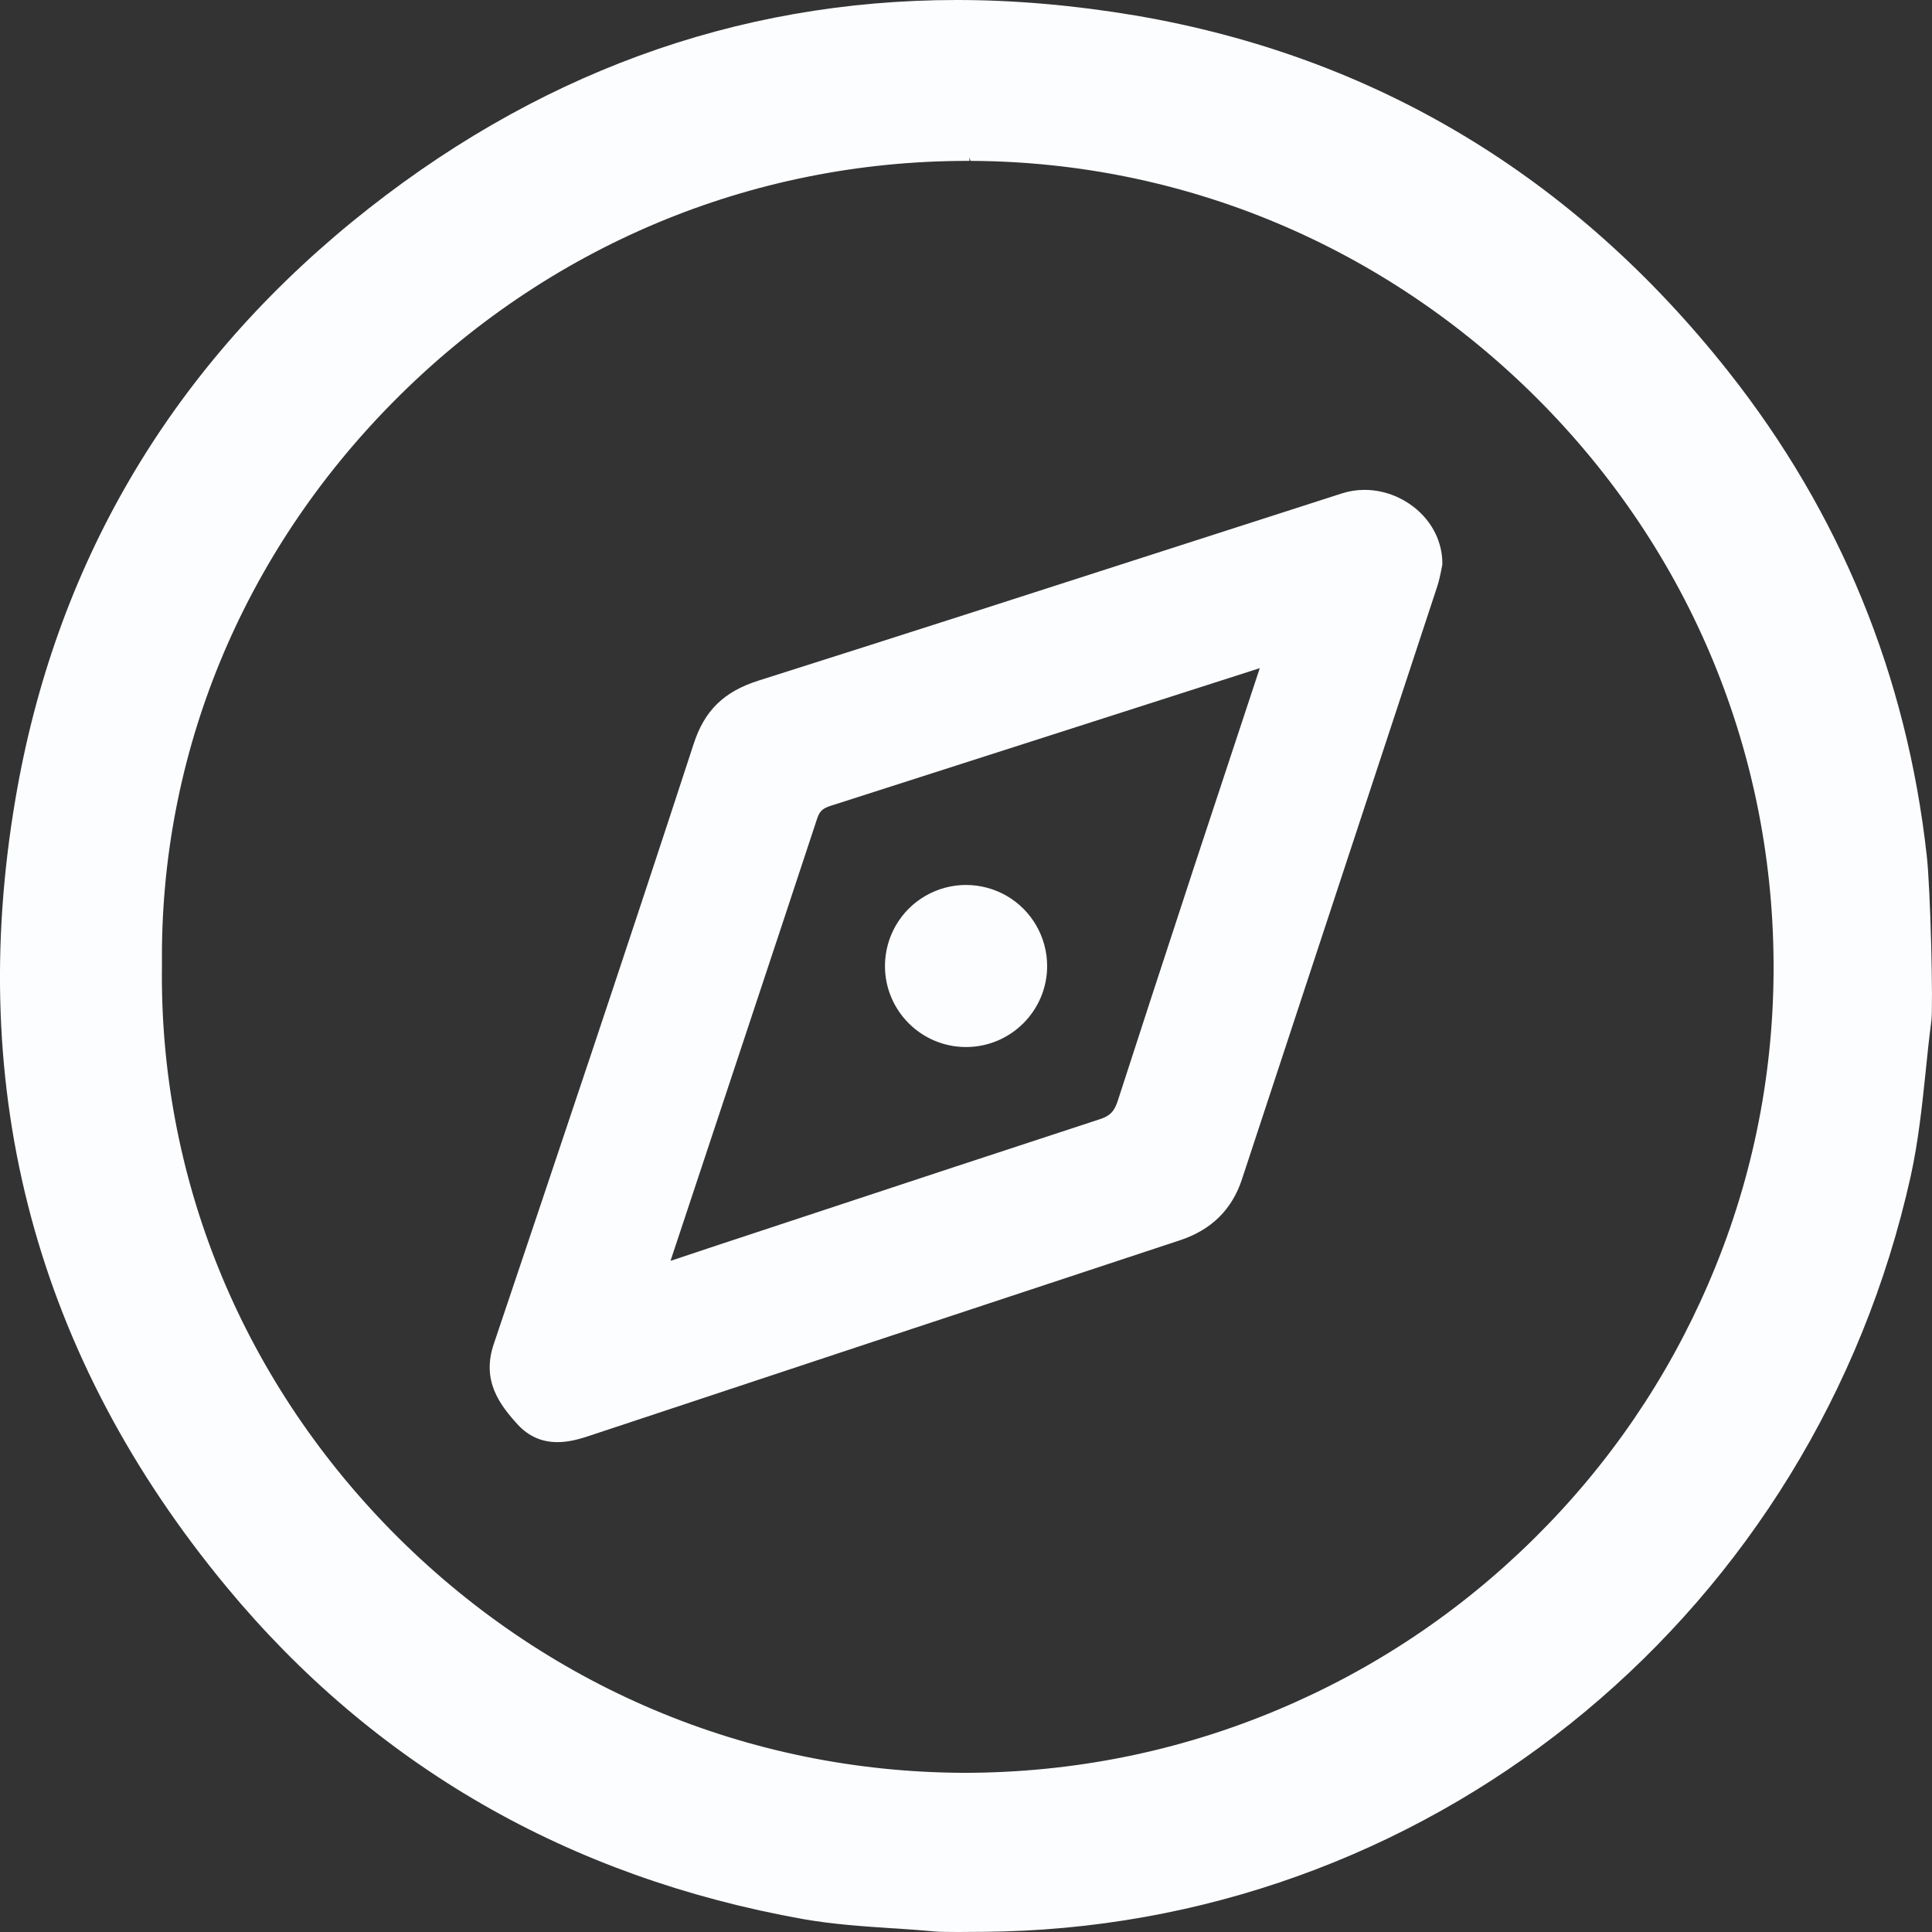 <svg xmlns="http://www.w3.org/2000/svg" xmlns:xlink="http://www.w3.org/1999/xlink" fill="none" version="1.1" width="18" height="18" viewBox="0 0 18 18"><rect x="0" y="0" width="18" height="18" fill="#333333" stroke="none"/><g><g><path d="M9,9.755C9.417,9.755,9.756,9.416,9.756,9C9.756,8.731,9.611,8.48,9.378,8.346C9.263,8.28,9.133,8.245,9,8.245C8.868,8.245,8.737,8.28,8.623,8.346C8.389,8.48,8.245,8.731,8.245,9C8.245,9.416,8.583,9.755,9,9.755Z" fill="#FCFDFF" fill-opacity="1"/></g><g><path d="M17.951,7.971C17.765,6.294,17.143,4.777,16.103,3.462C14.663,1.64,12.804,0.523,10.576,0.144C10.011,0.049,9.452,0,8.915,0C6.855,0,4.96,0.695,3.281,2.066C1.567,3.469,0.512,5.278,0.144,7.443C-0.321,10.175,0.34,12.645,2.109,14.783C3.487,16.447,5.295,17.489,7.484,17.88C7.763,17.929,8.053,17.948,8.308,17.965L8.36,17.968C8.476,17.976,8.595,17.984,8.71,17.995C8.745,17.999,8.859,18,8.924,18C9.086,18,9.29,17.997,9.348,17.995C13.429,17.882,16.905,14.99,17.801,10.961C17.873,10.635,17.908,10.299,17.942,9.974L17.942,9.972C17.958,9.816,17.974,9.664,17.994,9.511C18.012,9.372,17.986,8.274,17.951,7.971ZM3.664,3.744C5.096,2.296,6.996,1.499,9.012,1.499L9.032,1.499L9.032,1.466L9.042,1.499L9.056,1.499C11.033,1.51,12.903,2.296,14.321,3.712C15.754,5.144,16.536,7.043,16.524,9.057C16.518,10.063,16.314,11.039,15.917,11.958C15.534,12.847,14.989,13.645,14.297,14.33C13.604,15.016,12.799,15.554,11.904,15.93C10.976,16.32,9.992,16.517,8.978,16.517L8.977,16.517C6.961,16.509,5.067,15.707,3.644,14.259C2.239,12.827,1.481,10.955,1.509,8.988C1.488,7.031,2.254,5.169,3.664,3.744Z" fill="#FCFDFF" fill-opacity="1"/></g><g><path d="M5.193,13.436C5.273,13.436,5.36,13.42,5.467,13.385C7.142,12.829,9.089,12.184,10.997,11.554C11.286,11.458,11.479,11.268,11.571,10.987L13.391,5.462C13.408,5.41,13.419,5.358,13.438,5.26L13.438,5.258L13.438,5.256C13.44,5.082,13.37,4.915,13.242,4.786C13.101,4.645,12.909,4.564,12.713,4.564C12.641,4.564,12.571,4.575,12.502,4.597L10.998,5.081C9.786,5.472,8.411,5.915,7.067,6.341C6.745,6.443,6.564,6.619,6.463,6.93C5.826,8.882,5.167,10.839,4.601,12.52C4.483,12.864,4.657,13.091,4.828,13.277C4.927,13.383,5.05,13.436,5.193,13.436ZM7.744,7.506C8.628,7.222,11.388,6.337,11.737,6.225C11.617,6.589,11.128,8.068,11.123,8.083L11.041,8.334C10.835,8.962,10.622,9.612,10.415,10.253C10.383,10.354,10.342,10.397,10.245,10.428C9.327,10.728,8.399,11.035,7.6,11.299C6.631,11.619,6.337,11.716,6.247,11.747C6.365,11.39,7.322,8.512,7.613,7.627C7.636,7.557,7.664,7.531,7.744,7.506Z" fill="#FCFDFF" fill-opacity="1"/></g></g></svg>